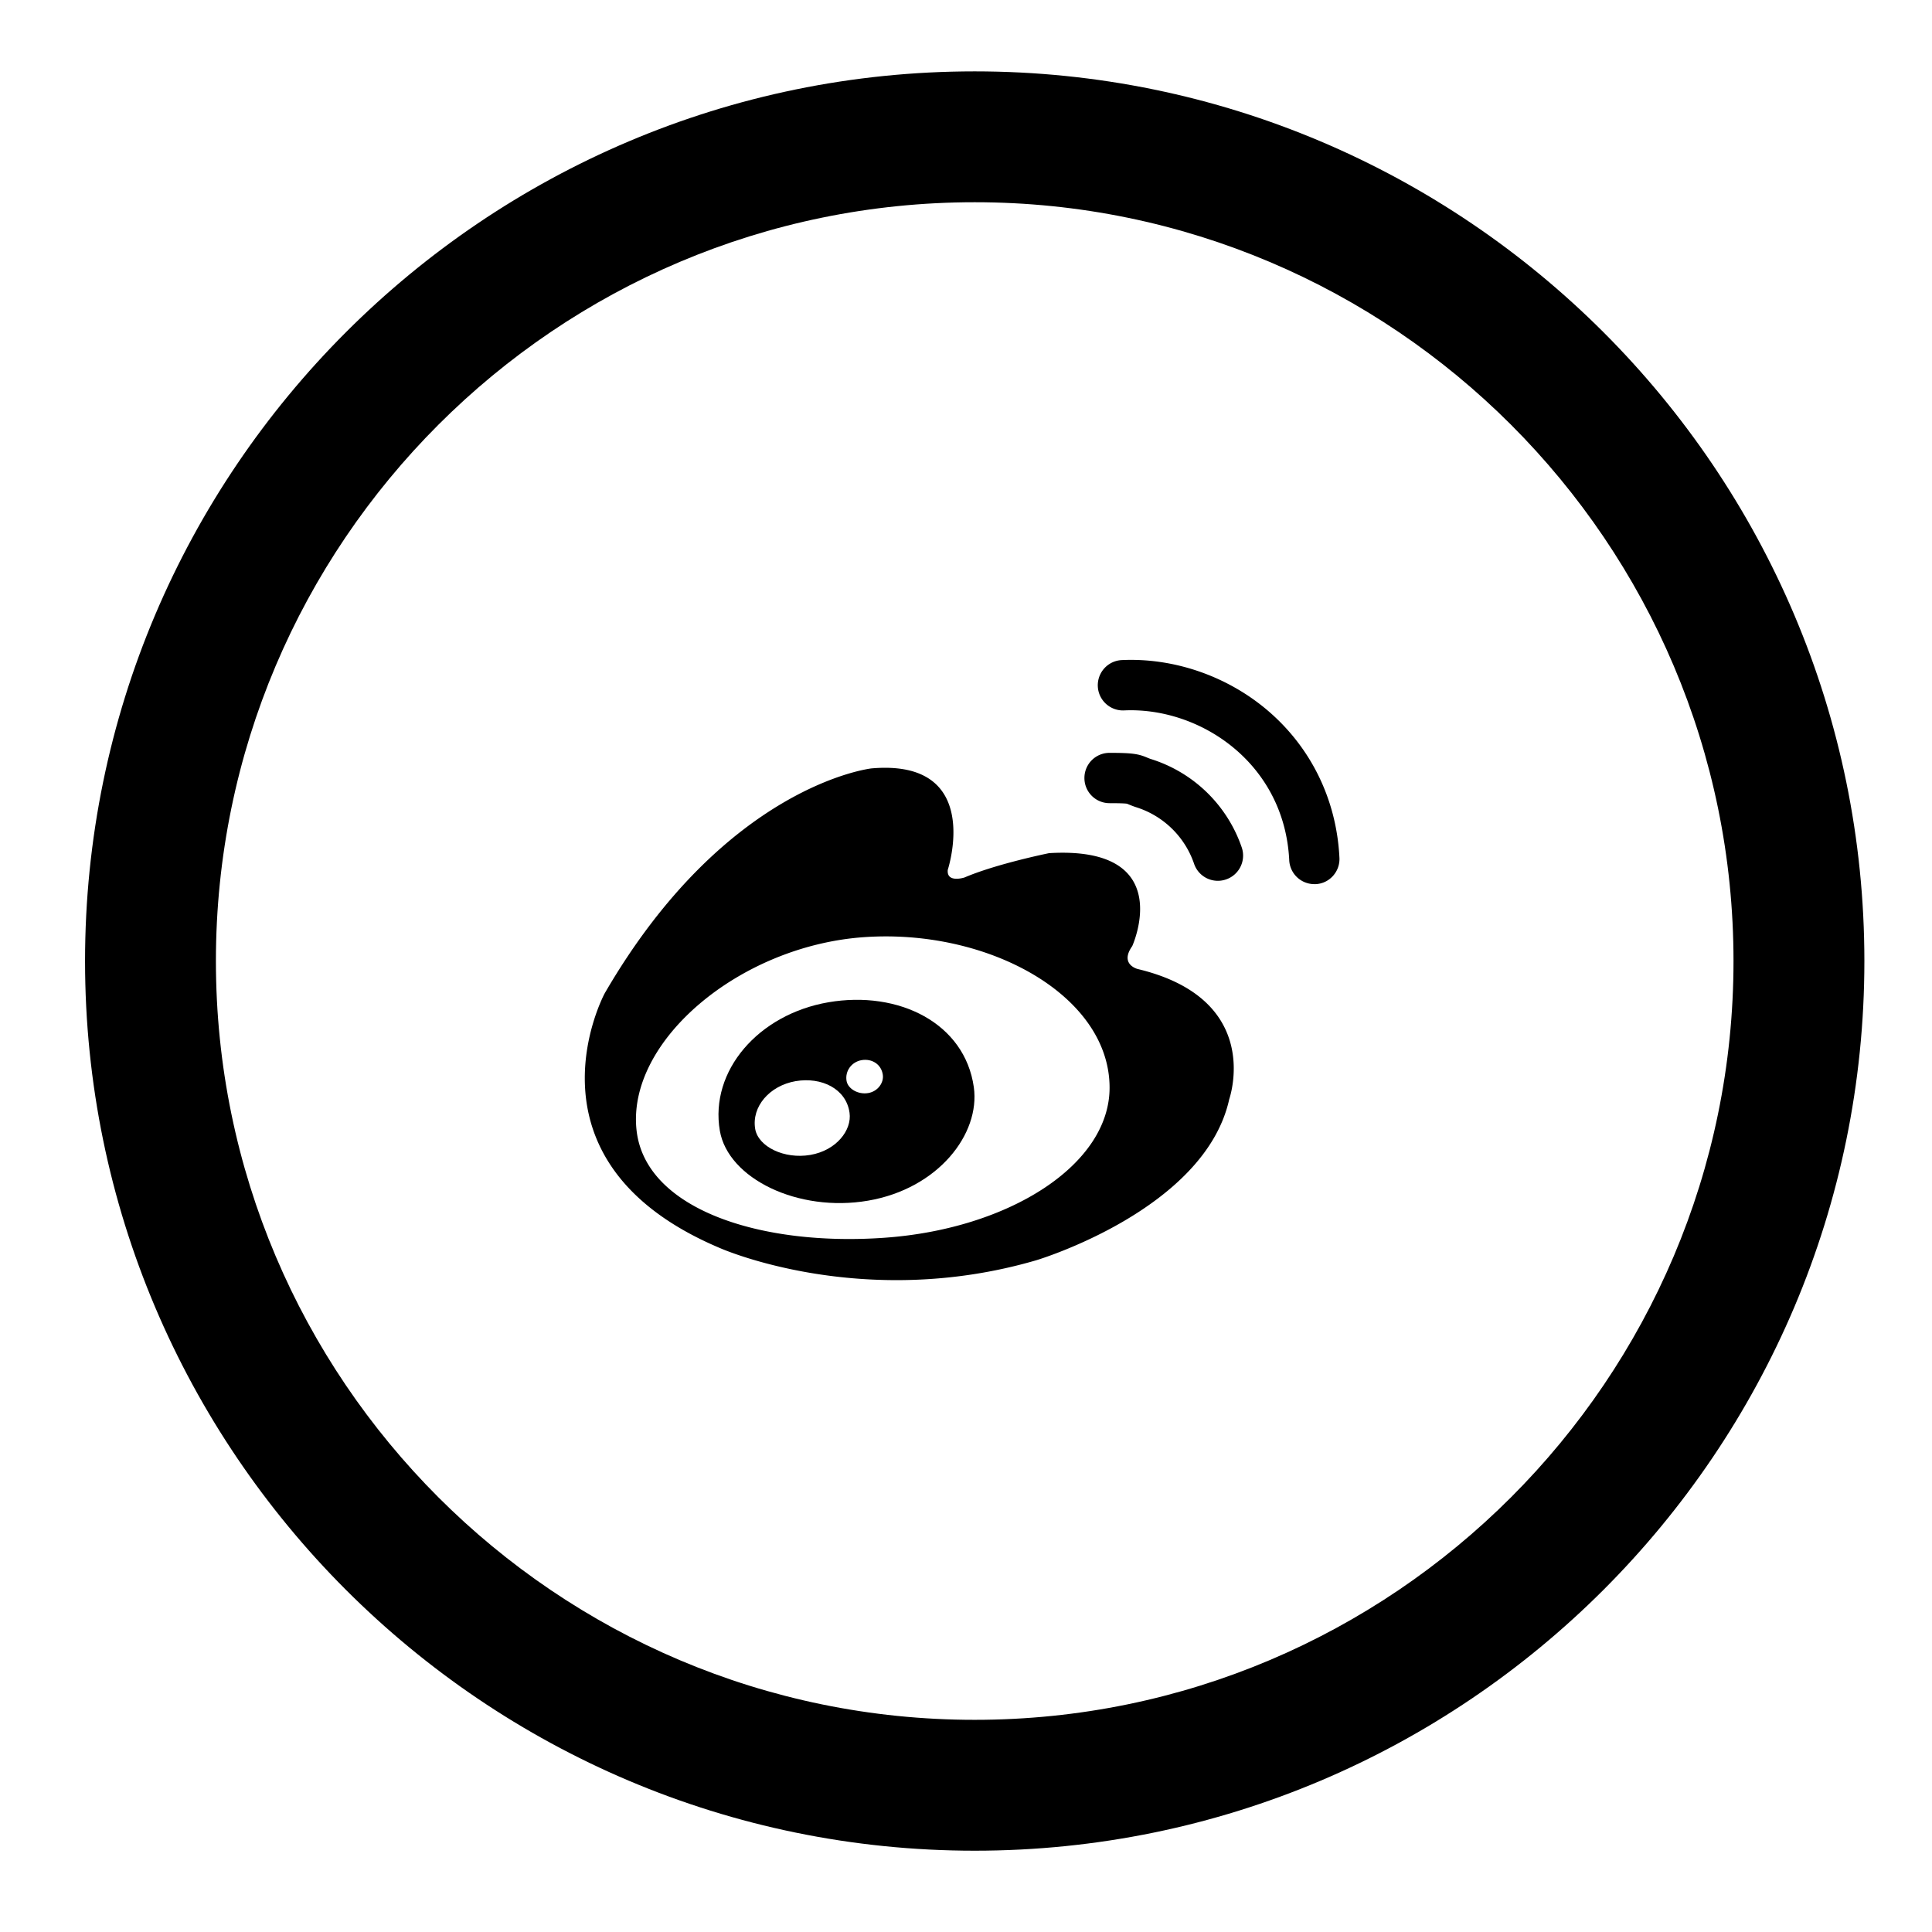 <svg xmlns="http://www.w3.org/2000/svg" viewBox="0 0 1024 1024">
<path fill="currentColor" d="M516.613 37.827c-260.004 0-471.537 211.533-471.537 471.537 0 260.014 211.533 471.547 471.537 471.547 260.014 0 471.547-211.533 471.547-471.547 0-260.004-211.533-471.537-471.547-471.537z m0 873.718c-221.763 0-402.176-180.419-402.176-402.181s180.413-402.176 402.176-402.176 402.181 180.413 402.181 402.176c0 221.763-180.419 402.181-402.181 402.181z"  /><path fill="currentColor" d="M671.565 376.294c-21.458-18.12-49.644-27.761-77.22-26.424a13.353 13.353 0 0 0 1.331 26.67c40.187-1.94 85.1 27.822 87.644 79.401a13.327 13.327 0 0 0 13.332 12.667h0.666c7.276-0.302 12.969-6.61 12.611-13.942-1.51-30.915-15.15-58.732-38.364-78.372z"  /><path fill="currentColor" d="M609.981 402.299c-0.727-0.241-1.152-0.425-1.756-0.666-4.787-2.058-8.003-2.606-20.127-2.606a13.297 13.297 0 0 0-13.332 13.332 13.297 13.297 0 0 0 13.332 13.338c6.61 0 8.668 0.184 9.272 0.302 0.123 0.061 0.302 0.123 0.425 0.184 0.906 0.364 2.304 0.968 4.301 1.633a47.483 47.483 0 0 1 30.792 30.003 13.297 13.297 0 0 0 16.911 8.305 13.343 13.343 0 0 0 8.366-16.911 74.342 74.342 0 0 0-48.184-46.915zM602.952 513.582s-9.697-2.422-2.847-12.119c0 0 24.248-53.34-44.063-49.28 0 0-27.884 5.637-44.856 12.908 0 0-9.574 3.092-8.852-4.06 0 0 19.395-58.977-40.428-53.765 0 0-77.158 8.489-141.409 119.224 0 0-48.061 88.914 61.036 134.984 0 0 75.156 33.516 167.716 6.487 0 0 89.277-26.67 102.252-85.279-0.056 0 18.913-52.977-48.548-69.1z m-133.949 142.438c-65.884 4.726-126.802-15.094-131.589-56.735-5.453-47.278 54.369-97.828 120.253-102.554 65.884-4.731 130.432 30.73 130.432 79.764 0.005 40.914-53.212 74.793-119.096 79.524z"  /><path fill="currentColor" d="M439.117 531.22c-37.156 6.364-63.037 36.367-57.58 68.127 4.362 25.277 41.395 43.397 78.551 37.033 37.156-6.364 59.52-35.338 56.064-60.124-4.782-34.007-39.818-51.4-77.036-45.036z m-9.636 80.916c-13.819 2.365-27.581-4.362-29.215-13.757-1.997-11.822 7.578-22.912 21.396-25.339 13.819-2.365 26.849 4.06 28.611 16.727 1.331 9.216-6.973 20.004-20.792 22.369z m30.669-32.788c-5.33 0.906-10.726-2.248-11.453-6.426-0.911-5.268 2.668-10.122 7.997-11.028 5.335-0.911 10.424 2.12 11.213 7.757 0.609 4.06-2.483 8.786-7.757 9.697z"  /></svg>